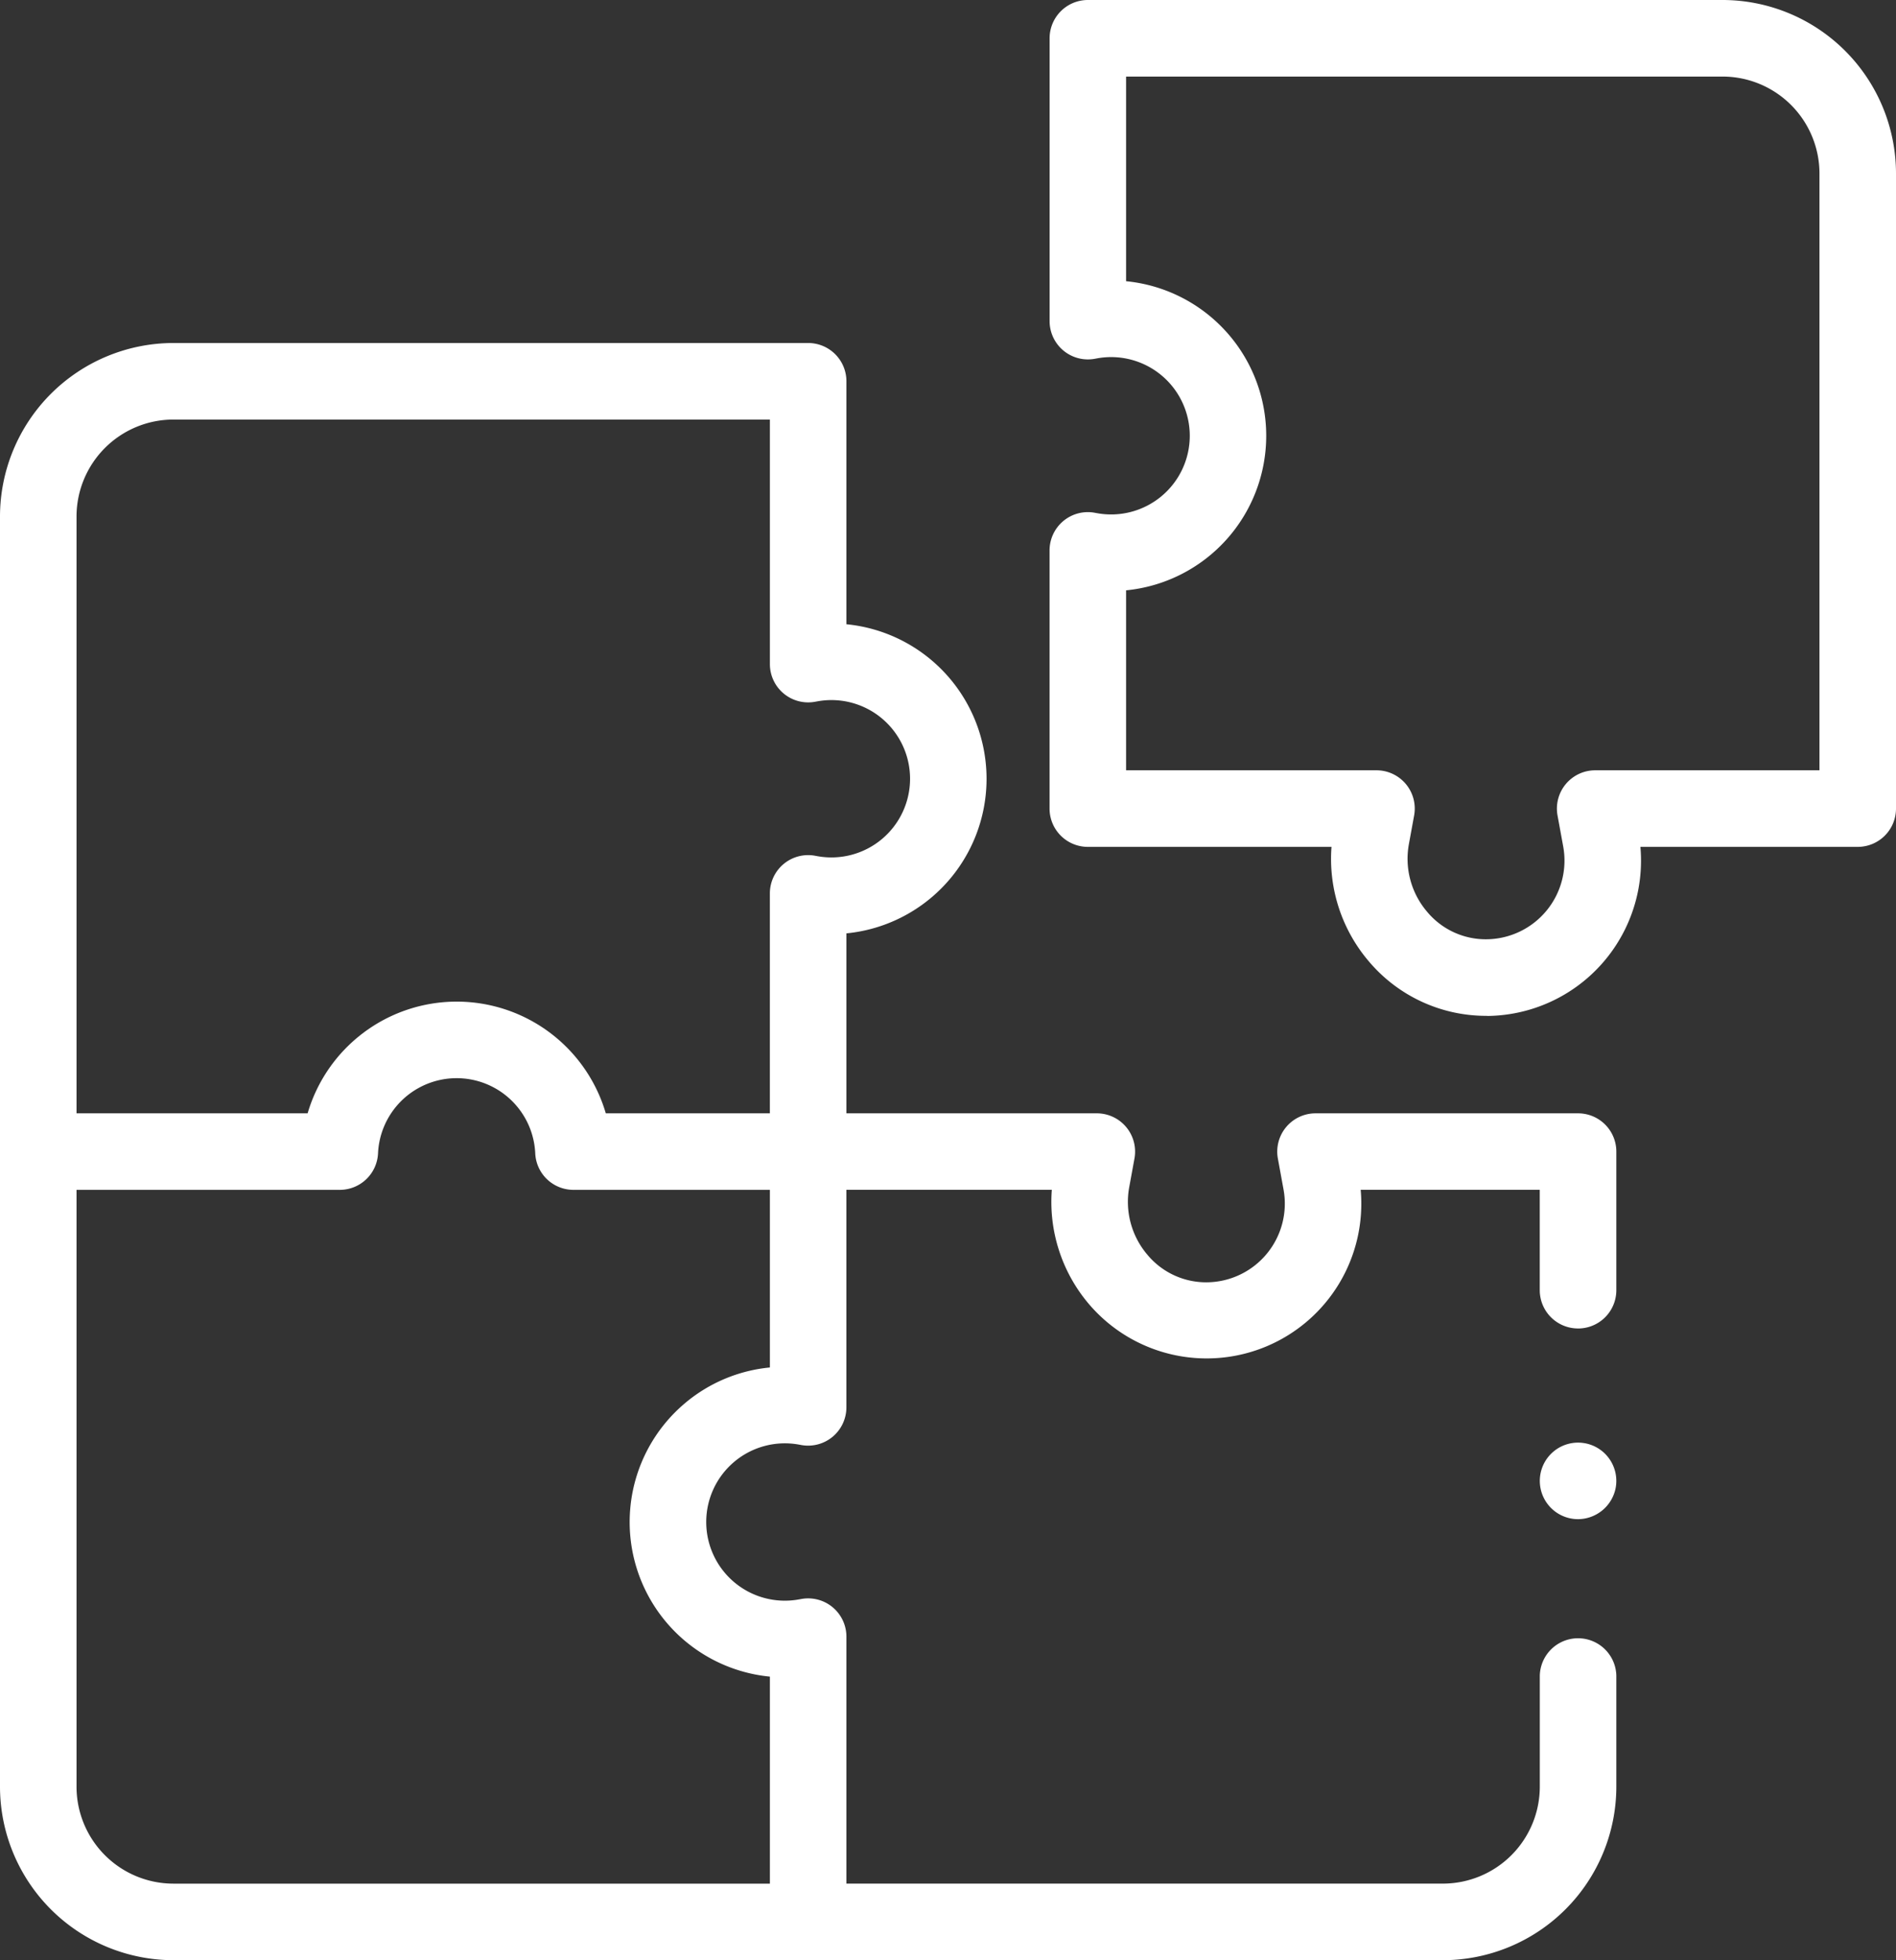 <svg xmlns="http://www.w3.org/2000/svg" width="77.422" height="80" viewBox="0 0 77.422 80">
  <rect x="0" y="0" width="77.422" height="80" fill="#333333" stroke="none"/>
  <g id="puzzle" transform="translate(-8.25)">
    <g id="Group_1052" data-name="Group 1052" transform="translate(51.108 0)">
      <g id="Group_1051" data-name="Group 1051">
        <g id="Group_1050" data-name="Group 1050">
          <path id="Path_962" data-name="Path 962" d="M300.362,41.459a6.264,6.264,0,0,1-4.792-2.237,6.442,6.442,0,0,1-1.513-4.659h-9.95A1.563,1.563,0,0,1,282.544,33V22.464a1.563,1.563,0,0,1,1.845-1.537l.094.017a3.211,3.211,0,1,0,0-6.318l-.093.017a1.563,1.563,0,0,1-1.844-1.537V1.562A1.563,1.563,0,0,1,284.107,0h25.921a7.088,7.088,0,0,1,7.08,7.08V33a1.562,1.562,0,0,1-1.562,1.563h-8.875a6.337,6.337,0,0,1-6.217,6.9ZM285.669,31.438h10.225a1.562,1.562,0,0,1,1.537,1.844l-.213,1.164a3.329,3.329,0,0,0,.737,2.758,3.116,3.116,0,0,0,2.453,1.13,3.211,3.211,0,0,0,3.11-3.789l-.231-1.263a1.563,1.563,0,0,1,1.537-1.844h9.159V7.08a3.96,3.96,0,0,0-3.955-3.955H285.669v8.352a6.338,6.338,0,0,1,0,12.616Z" transform="translate(-282.544 0)" fill="#fff"/>
        </g>
      </g>
    </g>
    <g id="Group_1057" data-name="Group 1057" transform="translate(8.25 13.998)">
      <g id="Group_1053" data-name="Group 1053">
        <path id="Path_963" data-name="Path 963" d="M72.689,129.809a1.562,1.562,0,0,0,1.563-1.562v-5.657a1.562,1.562,0,0,0-1.562-1.562H61.968a1.563,1.563,0,0,0-1.537,1.844l.231,1.263a3.211,3.211,0,0,1-3.11,3.789,3.118,3.118,0,0,1-2.453-1.13,3.328,3.328,0,0,1-.737-2.758l.213-1.164a1.562,1.562,0,0,0-1.537-1.844H42.813v-7.345a6.338,6.338,0,0,0,0-12.616V91.151a1.562,1.562,0,0,0-1.562-1.562H15.33a7.088,7.088,0,0,0-7.08,7.08V148.51a7.088,7.088,0,0,0,7.08,7.08H67.172a7.088,7.088,0,0,0,7.08-7.08v-4.535a1.563,1.563,0,0,0-3.125,0v4.535a3.96,3.96,0,0,1-3.955,3.955H42.813V142.386a1.563,1.563,0,0,0-1.843-1.537l-.095.017a3.211,3.211,0,1,1,0-6.318l.094.017a1.563,1.563,0,0,0,1.843-1.537v-8.878H51.2a6.44,6.44,0,0,0,1.513,4.659,6.316,6.316,0,0,0,11.1-4.659h7.312v4.095a1.562,1.562,0,0,0,1.562,1.563ZM11.375,96.668a3.96,3.96,0,0,1,3.955-3.955H39.688v9.981a1.563,1.563,0,0,0,1.843,1.537l.094-.017h0a3.211,3.211,0,1,1,0,6.318l-.094-.017a1.563,1.563,0,0,0-1.844,1.537v8.975h-6.7a6.344,6.344,0,0,0-12.175,0H11.375Zm24.866,36.173a6.338,6.338,0,0,0,3.447,11.176v8.449H15.33a3.96,3.96,0,0,1-3.955-3.955V124.151H22.126a1.563,1.563,0,0,0,1.561-1.495,3.213,3.213,0,0,1,6.419,0,1.562,1.562,0,0,0,1.561,1.495h8.021V131.4a6.319,6.319,0,0,0-3.448,1.441Z" transform="translate(-8.25 -89.588)" fill="#fff"/>
      </g>
      <g id="Group_1056" data-name="Group 1056" transform="translate(62.879 44.883)">
        <g id="Group_1055" data-name="Group 1055">
          <g id="Group_1054" data-name="Group 1054">
            <path id="Path_964" data-name="Path 964" d="M412.237,379.961a1.562,1.562,0,1,1,1.533-1.256A1.575,1.575,0,0,1,412.237,379.961Z" transform="translate(-410.678 -376.841)" fill="#fff"/>
          </g>
        </g>
      </g>
    </g>
  </g>
</svg>
